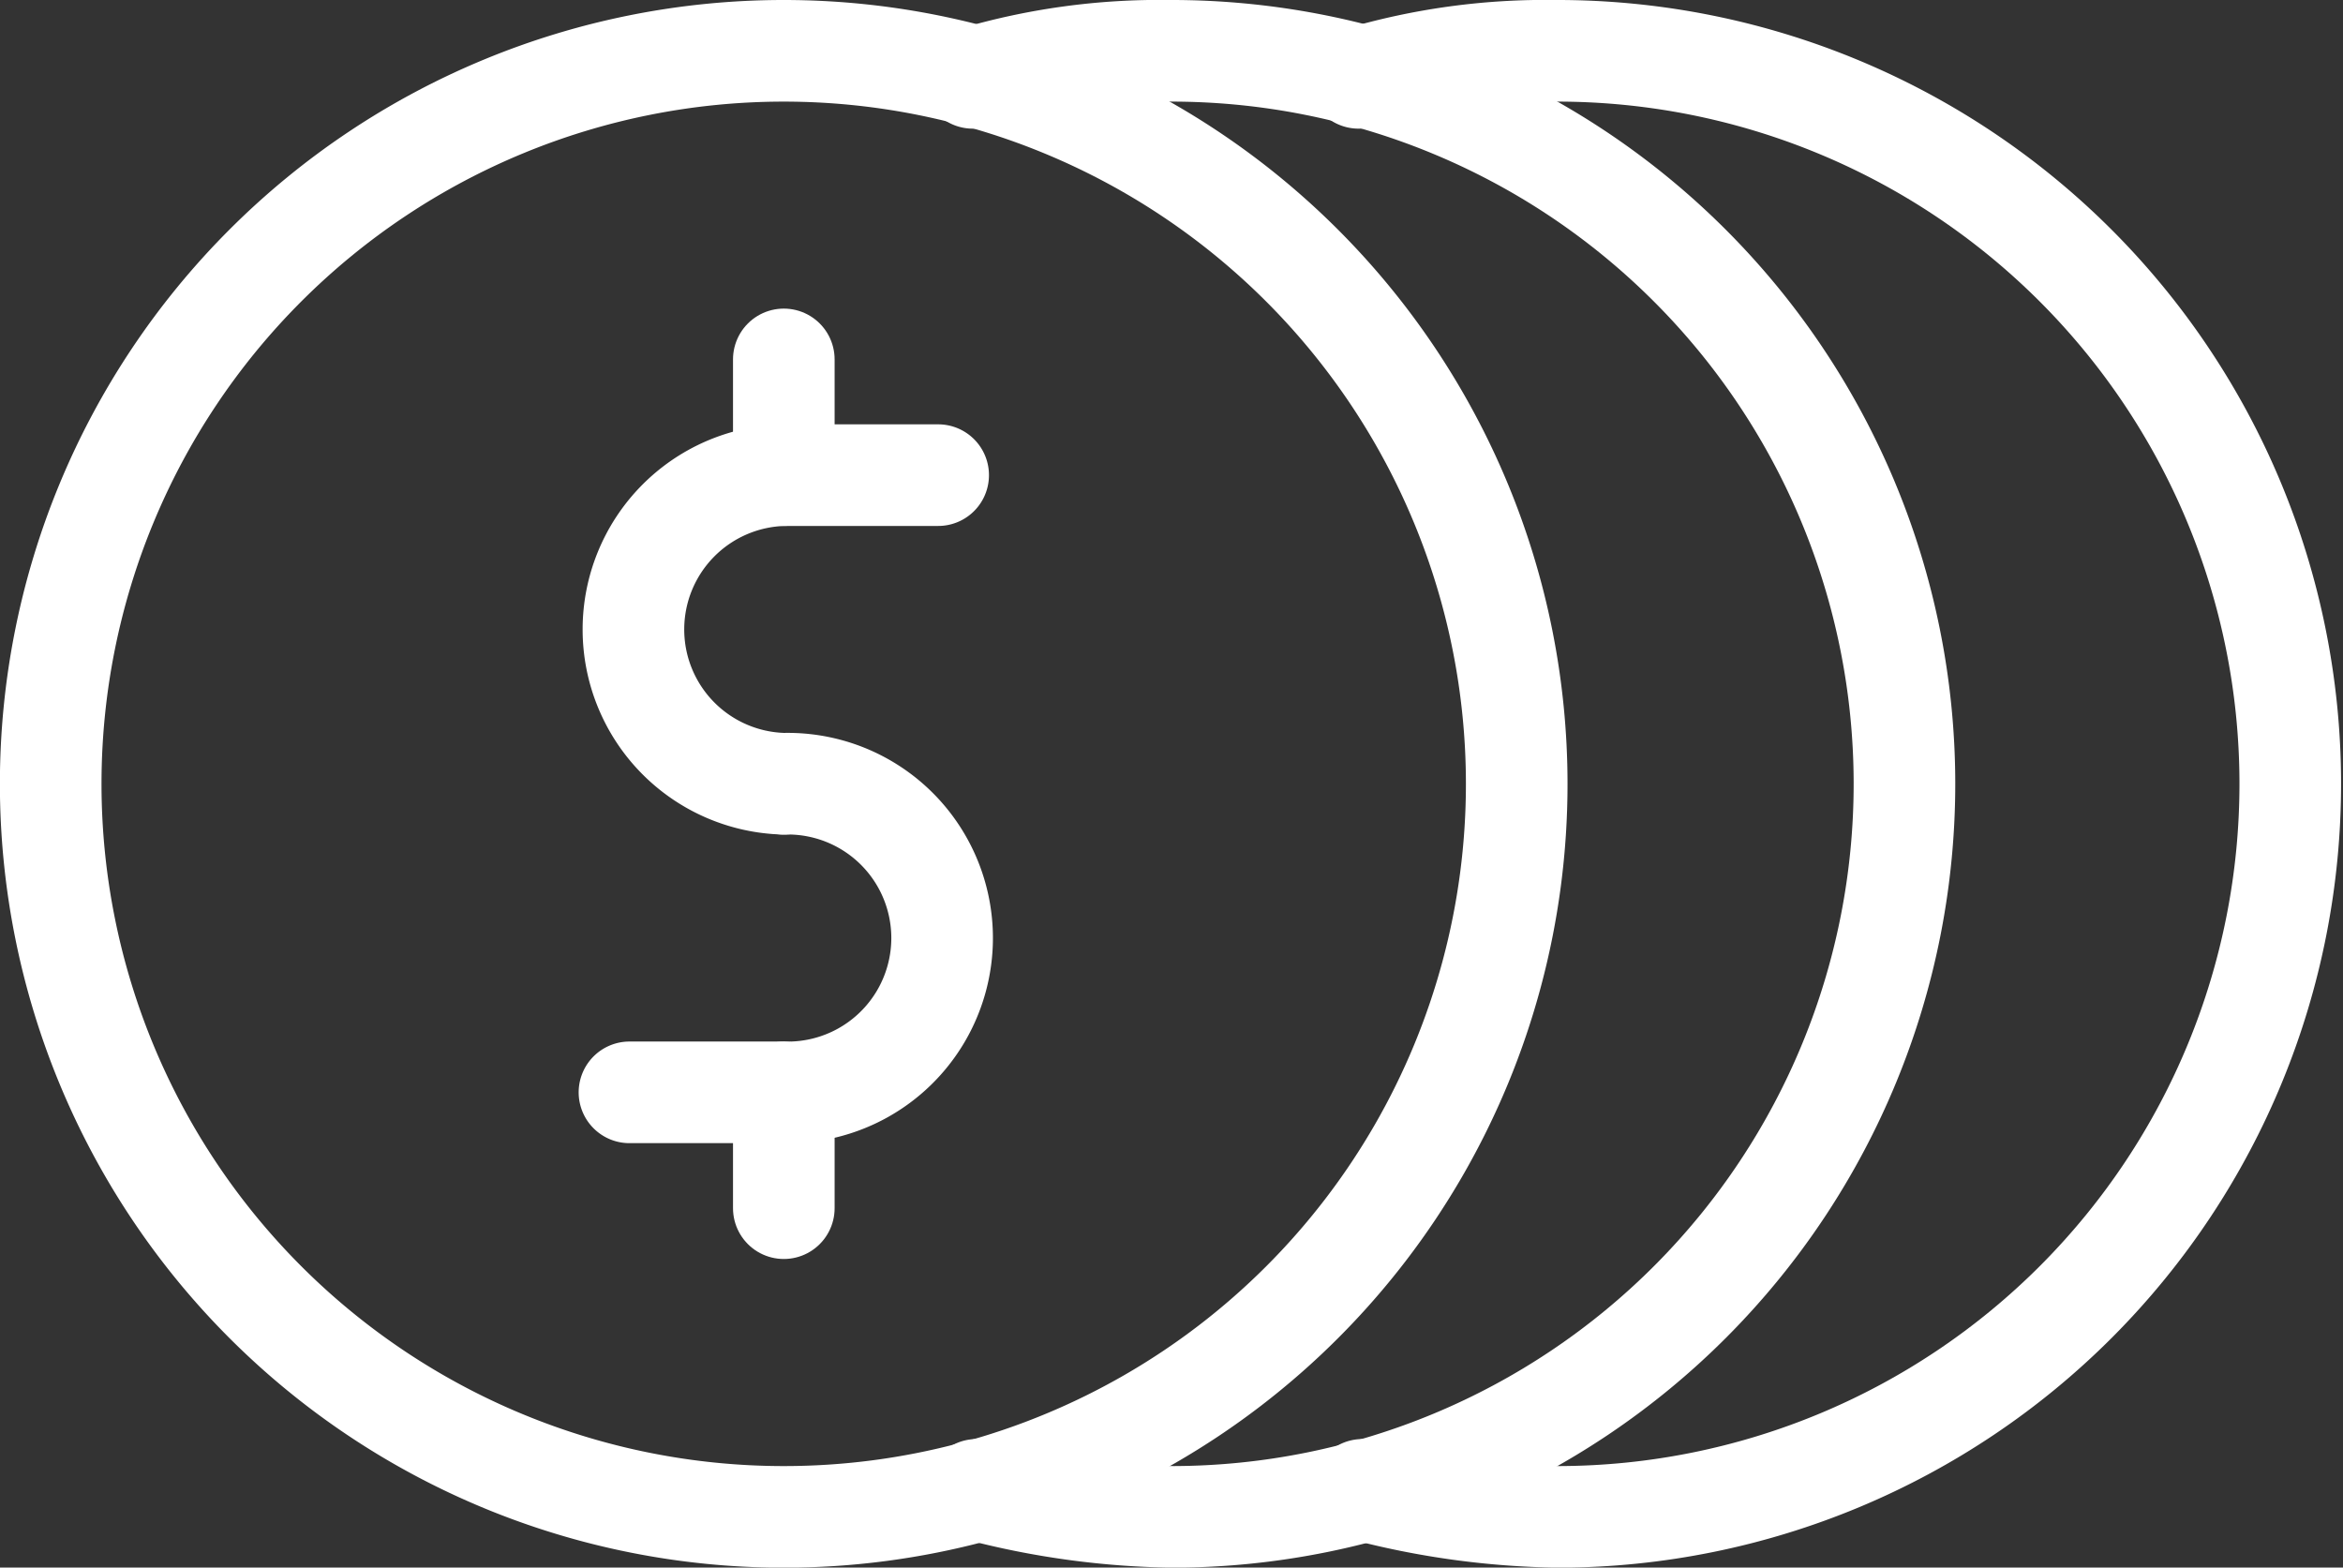 <svg xmlns="http://www.w3.org/2000/svg" width="23.059" height="15.427" viewBox="0 0 23.059 15.427"><rect x="0" y="0" width="23.059" height="15.427" fill="#333333" stroke="none"/><defs><style>.a{fill:none;stroke:#fff;stroke-linecap:round;stroke-linejoin:round;stroke-miterlimit:10;}</style></defs><g transform="translate(0.5 0.5)"><path class="a" d="M15.427,8.214a7.214,7.214,0,1,0-7.214,7.214A7.211,7.211,0,0,0,15.427,8.214Z" transform="translate(-1 -1)"/><path class="a" d="M34.938,15.162a7.946,7.946,0,0,0,1.936.266A7.214,7.214,0,1,0,36.836,1a6.453,6.453,0,0,0-1.936.266" transform="translate(-22.029 -1)"/><path class="a" d="M24.938,15.162a7.946,7.946,0,0,0,1.936.266A7.214,7.214,0,1,0,26.836,1a6.453,6.453,0,0,0-1.936.266" transform="translate(-15.826 -1)"/><g transform="translate(5.695 3.037)"><path class="a" d="M17.519,15.037a1.519,1.519,0,0,1,0-3.037h1.519" transform="translate(-16 -10.861)"/><path class="a" d="M17.519,20a1.519,1.519,0,1,1,0,3.037H16" transform="translate(-16 -15.824)"/><line class="a" y2="1.139" transform="translate(1.519)"/><line class="a" y2="1.139" transform="translate(1.519 7.214)"/></g></g></svg>